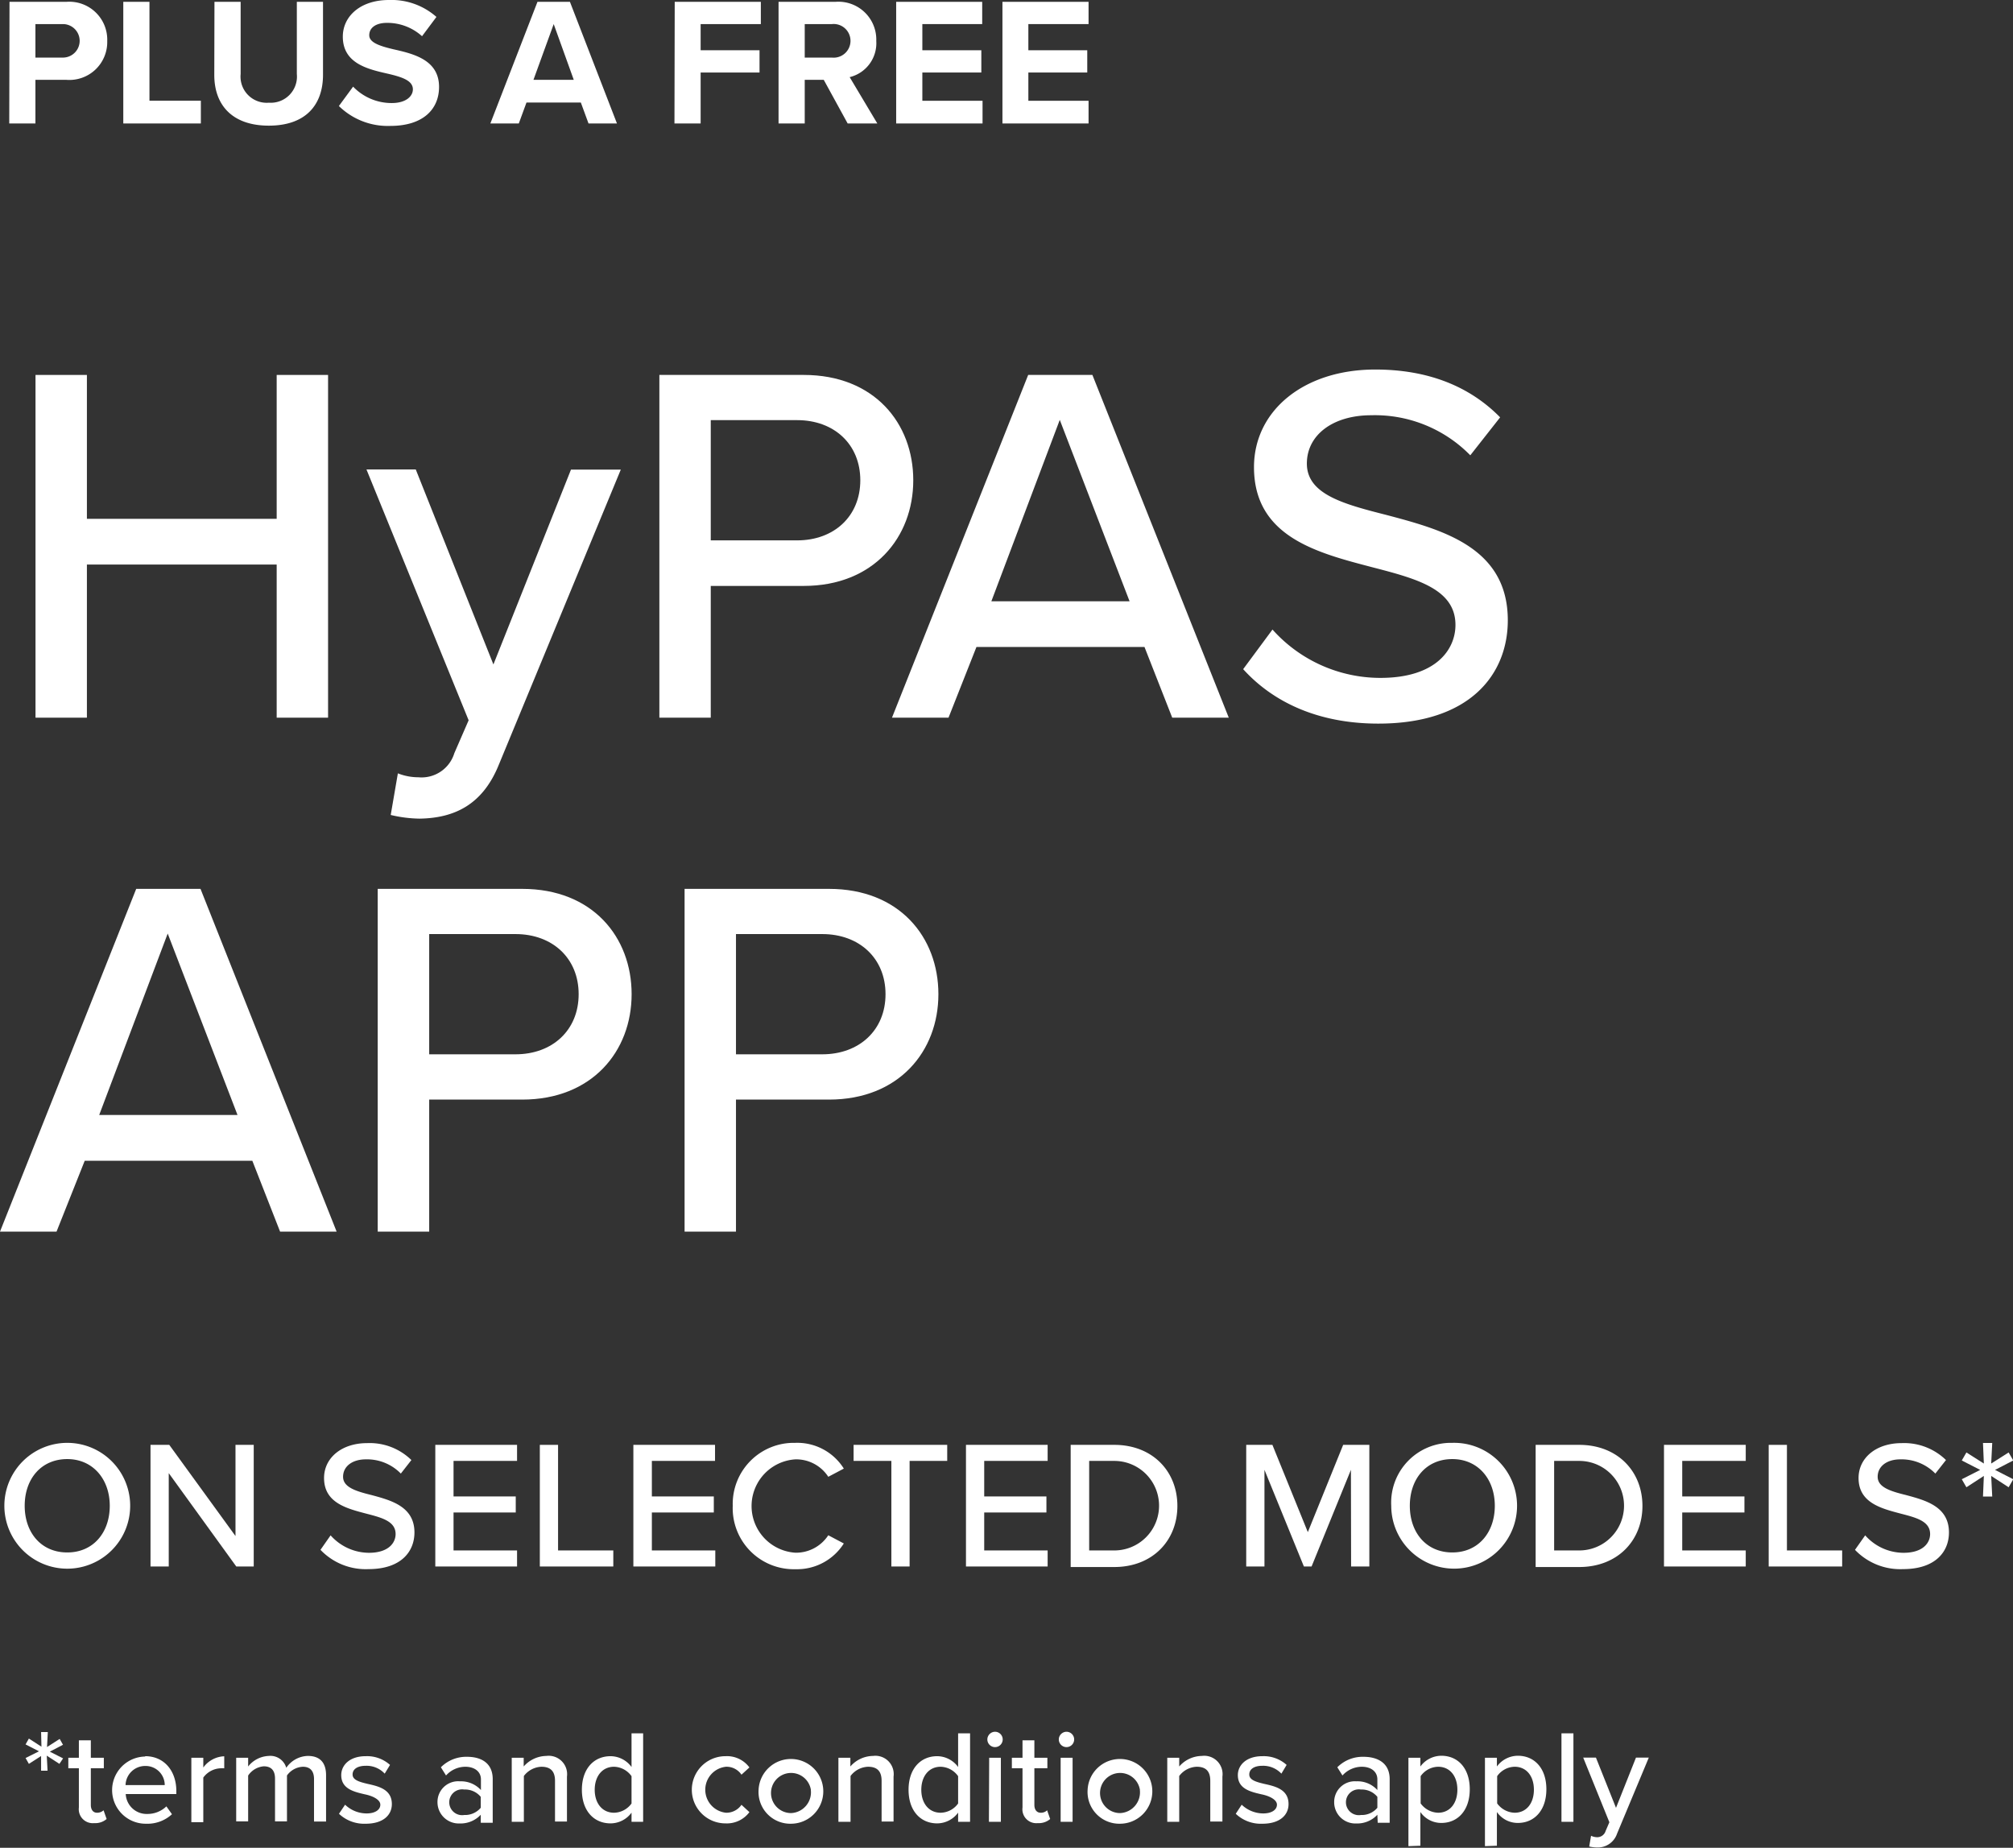 <svg xmlns="http://www.w3.org/2000/svg" xmlns:xlink="http://www.w3.org/1999/xlink" viewBox="0 0 230.71 211.77"><rect x="0" y="0" width="230.71" height="211.77" fill="#333333" stroke="none"/><defs><style>.cls-1{fill:none;}.cls-2{fill:#fff;}.cls-3{clip-path:url(#clip-path);}</style><clipPath id="clip-path" transform="translate(-0.29 -4.85)"><rect class="cls-1" width="252.7" height="38"/></clipPath></defs><title>text5</title><g id="Layer_2" data-name="Layer 2"><g id="Layer_1-2" data-name="Layer 1"><path class="cls-2" d="M5,206.1,3.6,207l-.38-.67,1.54-.77-1.54-.79.38-.67,1.44.93L5,203.35h.77l-.09,1.72,1.45-.93.38.67L6,205.6l1.52.77L7.1,207l-1.45-.94.09,1.72H5Z" transform="translate(-0.29 -4.85)"/><path class="cls-2" d="M9.33,212V207.5H8.12v-1.2H9.33v-2H10.7v2h1.49v1.2H10.7v4.21c0,.51.24.89.71.89a1.08,1.08,0,0,0,.75-.28l.35,1a2,2,0,0,1-1.43.47A1.6,1.6,0,0,1,9.33,212Z" transform="translate(-0.29 -4.85)"/><path class="cls-2" d="M16.93,206.12c2.2,0,3.57,1.71,3.57,4v.34H14.7a2.4,2.4,0,0,0,2.49,2.28,3.12,3.12,0,0,0,2.17-.87l.64.9a4.14,4.14,0,0,1-2.95,1.09,3.85,3.85,0,0,1-.12-7.7Zm-2.25,3.31h4.49a2.19,2.19,0,0,0-2.24-2.19A2.25,2.25,0,0,0,14.68,209.43Z" transform="translate(-0.29 -4.85)"/><path class="cls-2" d="M22.22,206.3h1.37v1.12a3.11,3.11,0,0,1,2.4-1.29v1.38a2.23,2.23,0,0,0-.47,0,2.57,2.57,0,0,0-1.93,1.06v5.11H22.22Z" transform="translate(-0.29 -4.85)"/><path class="cls-2" d="M36.28,208.74c0-.85-.38-1.41-1.28-1.41a2.37,2.37,0,0,0-1.82,1v5.26H31.81v-4.9c0-.85-.36-1.41-1.29-1.41a2.39,2.39,0,0,0-1.79,1.06v5.25H27.36V206.3h1.37v1a3.17,3.17,0,0,1,2.37-1.21,1.89,1.89,0,0,1,2,1.36,3.08,3.08,0,0,1,2.48-1.36c1.35,0,2.08.74,2.08,2.21v5.31H36.28Z" transform="translate(-0.29 -4.85)"/><path class="cls-2" d="M39.84,211.68a3.58,3.58,0,0,0,2.46,1c1,0,1.58-.43,1.58-1s-.84-1-1.78-1.19c-1.24-.29-2.7-.62-2.7-2.2,0-1.17,1-2.17,2.79-2.17a3.94,3.94,0,0,1,2.8,1l-.61,1a2.83,2.83,0,0,0-2.17-.9c-.93,0-1.51.37-1.51,1s.79.85,1.71,1.07c1.27.28,2.79.63,2.79,2.32,0,1.26-1,2.25-3,2.25a4.2,4.2,0,0,1-3.06-1.14Z" transform="translate(-0.29 -4.85)"/><path class="cls-2" d="M55.39,212.83a3.16,3.16,0,0,1-2.41,1,2.44,2.44,0,0,1-2.55-2.43A2.37,2.37,0,0,1,53,209a3.1,3.1,0,0,1,2.41,1v-1.22c0-.91-.75-1.45-1.8-1.45a3,3,0,0,0-2.2,1l-.59-.94a4.1,4.1,0,0,1,3-1.2c1.59,0,2.94.69,2.94,2.56v5H55.39Zm0-2.05a2.33,2.33,0,0,0-1.89-.84,1.48,1.48,0,1,0,0,2.92,2.35,2.35,0,0,0,1.89-.83Z" transform="translate(-0.29 -4.85)"/><path class="cls-2" d="M63.9,208.94c0-1.21-.63-1.61-1.57-1.61a2.65,2.65,0,0,0-2,1.06v5.25H58.94V206.3h1.37v1a3.52,3.52,0,0,1,2.6-1.21,2.11,2.11,0,0,1,2.36,2.37v5.15H63.9Z" transform="translate(-0.29 -4.85)"/><path class="cls-2" d="M72.67,212.59a3,3,0,0,1-2.4,1.23c-1.92,0-3.29-1.44-3.29-3.85s1.37-3.85,3.29-3.85a3,3,0,0,1,2.4,1.24V203.5H74v10.14H72.67Zm0-4.18a2.55,2.55,0,0,0-2-1.08c-1.37,0-2.22,1.11-2.22,2.64s.85,2.63,2.22,2.63a2.53,2.53,0,0,0,2-1.06Z" transform="translate(-0.29 -4.85)"/><path class="cls-2" d="M83.43,206.12a3.19,3.19,0,0,1,2.75,1.29l-.91.83a2.06,2.06,0,0,0-1.78-.91,2.65,2.65,0,0,0,0,5.27,2.09,2.09,0,0,0,1.78-.91l.91.84a3.22,3.22,0,0,1-2.75,1.29,3.85,3.85,0,0,1,0-7.7Z" transform="translate(-0.29 -4.85)"/><path class="cls-2" d="M87.23,210a3.71,3.71,0,1,1,3.71,3.86A3.64,3.64,0,0,1,87.23,210Zm6,0a2.3,2.3,0,1,0-2.28,2.64A2.38,2.38,0,0,0,93.22,210Z" transform="translate(-0.29 -4.85)"/><path class="cls-2" d="M101.33,208.94c0-1.21-.62-1.61-1.56-1.61a2.63,2.63,0,0,0-2,1.06v5.25H96.38V206.3h1.37v1a3.5,3.5,0,0,1,2.6-1.21,2.1,2.1,0,0,1,2.35,2.37v5.15h-1.37Z" transform="translate(-0.29 -4.85)"/><path class="cls-2" d="M110.1,212.59a3,3,0,0,1-2.4,1.23c-1.91,0-3.28-1.44-3.28-3.85s1.37-3.85,3.28-3.85a3,3,0,0,1,2.4,1.24V203.5h1.37v10.14H110.1Zm0-4.18a2.54,2.54,0,0,0-2-1.08c-1.37,0-2.22,1.11-2.22,2.64s.85,2.63,2.22,2.63a2.52,2.52,0,0,0,2-1.06Z" transform="translate(-0.29 -4.85)"/><path class="cls-2" d="M113.45,204.2a.89.89,0,0,1,.88-.88.88.88,0,1,1-.88.88Zm.21,2.1H115v7.34h-1.37Z" transform="translate(-0.29 -4.85)"/><path class="cls-2" d="M117.48,212V207.5h-1.22v-1.2h1.22v-2h1.36v2h1.49v1.2h-1.49v4.21c0,.51.25.89.72.89a1,1,0,0,0,.74-.28l.35,1a2,2,0,0,1-1.43.47A1.59,1.59,0,0,1,117.48,212Z" transform="translate(-0.29 -4.85)"/><path class="cls-2" d="M121.64,204.2a.89.89,0,0,1,.88-.88.88.88,0,1,1-.88.88Zm.21,2.1h1.37v7.34h-1.37Z" transform="translate(-0.29 -4.85)"/><path class="cls-2" d="M124.94,210a3.71,3.71,0,1,1,3.71,3.86A3.64,3.64,0,0,1,124.94,210Zm6,0a2.3,2.3,0,1,0-2.28,2.64A2.38,2.38,0,0,0,130.93,210Z" transform="translate(-0.29 -4.85)"/><path class="cls-2" d="M139,208.94c0-1.21-.62-1.61-1.56-1.61a2.63,2.63,0,0,0-2,1.06v5.25h-1.37V206.3h1.37v1a3.5,3.5,0,0,1,2.6-1.21,2.1,2.1,0,0,1,2.35,2.37v5.15H139Z" transform="translate(-0.29 -4.85)"/><path class="cls-2" d="M142.6,211.68a3.6,3.6,0,0,0,2.46,1c1,0,1.58-.43,1.58-1s-.83-1-1.77-1.19c-1.25-.29-2.71-.62-2.71-2.2,0-1.17,1-2.17,2.8-2.17a3.92,3.92,0,0,1,2.79,1l-.6,1a2.87,2.87,0,0,0-2.18-.9c-.92,0-1.5.37-1.5,1s.79.85,1.7,1.07c1.28.28,2.8.63,2.8,2.32,0,1.26-1,2.25-3,2.25a4.16,4.16,0,0,1-3.05-1.14Z" transform="translate(-0.29 -4.85)"/><path class="cls-2" d="M158.15,212.83a3.14,3.14,0,0,1-2.4,1,2.43,2.43,0,0,1-2.55-2.43,2.37,2.37,0,0,1,2.55-2.4,3.06,3.06,0,0,1,2.4,1v-1.22c0-.91-.74-1.45-1.79-1.45a3,3,0,0,0-2.21,1l-.59-.94a4.1,4.1,0,0,1,3-1.2c1.6,0,3,.69,3,2.56v5h-1.37Zm0-2.05a2.31,2.31,0,0,0-1.88-.84,1.48,1.48,0,1,0,0,2.92,2.33,2.33,0,0,0,1.88-.83Z" transform="translate(-0.29 -4.85)"/><path class="cls-2" d="M161.71,216.43V206.3h1.37v1a3,3,0,0,1,2.4-1.23c1.91,0,3.26,1.44,3.26,3.84s-1.35,3.86-3.26,3.86a2.91,2.91,0,0,1-2.4-1.25v3.86Zm3.4-9.1a2.51,2.51,0,0,0-2,1.08v3.12a2.56,2.56,0,0,0,2,1.07c1.37,0,2.21-1.1,2.21-2.64S166.48,207.33,165.11,207.33Z" transform="translate(-0.29 -4.85)"/><path class="cls-2" d="M170.48,216.43V206.3h1.37v1a3,3,0,0,1,2.4-1.23c1.91,0,3.27,1.44,3.27,3.84s-1.36,3.86-3.27,3.86a2.91,2.91,0,0,1-2.4-1.25v3.86Zm3.4-9.1a2.51,2.51,0,0,0-2,1.08v3.12a2.56,2.56,0,0,0,2,1.07c1.37,0,2.21-1.1,2.21-2.64S175.25,207.33,173.88,207.33Z" transform="translate(-0.29 -4.85)"/><path class="cls-2" d="M179.25,203.5h1.37v10.14h-1.37Z" transform="translate(-0.29 -4.85)"/><path class="cls-2" d="M183.25,215.4a1,1,0,0,0,1.06-.71l.43-1-3-7.41h1.46l2.3,5.76,2.29-5.76h1.47L185.62,215a2.33,2.33,0,0,1-2.34,1.58,4,4,0,0,1-.85-.11l.21-1.23A1.58,1.58,0,0,0,183.25,215.4Z" transform="translate(-0.29 -4.85)"/><g class="cls-3"><path class="cls-2" d="M1.38,5.06H7.9a4.35,4.35,0,0,1,4.68,4.49A4.34,4.34,0,0,1,7.9,14H4.35v5h-3ZM7.5,7.61H4.35v3.84H7.5a1.92,1.92,0,1,0,0-3.84Z" transform="translate(-0.29 -4.85)"/><path class="cls-2" d="M14.42,5.06h3V16.39h5.89V19H14.42Z" transform="translate(-0.29 -4.85)"/><path class="cls-2" d="M24.87,5.06h3v8.27a3,3,0,0,0,3.24,3.29,3,3,0,0,0,3.2-3.29V5.06h3v8.36c0,3.47-2,5.83-6.21,5.83s-6.25-2.38-6.25-5.81Z" transform="translate(-0.29 -4.85)"/><path class="cls-2" d="M40.76,14.78a6.11,6.11,0,0,0,4.43,1.88c1.63,0,2.42-.78,2.42-1.57,0-1-1.21-1.4-2.82-1.78-2.28-.52-5.21-1.15-5.21-4.26,0-2.32,2-4.2,5.29-4.2a7.78,7.78,0,0,1,5.44,1.94L48.66,9a5.94,5.94,0,0,0-4-1.53c-1.34,0-2.05.59-2.05,1.42s1.17,1.23,2.78,1.61c2.3.52,5.22,1.21,5.22,4.31,0,2.55-1.82,4.47-5.58,4.47A8,8,0,0,1,39.13,17Z" transform="translate(-0.29 -4.85)"/><path class="cls-2" d="M66.86,16.6H60.63L59.75,19H56.49l5.4-13.94h3.72L71,19H67.74ZM61.43,14h4.62l-2.3-6.39Z" transform="translate(-0.29 -4.85)"/><path class="cls-2" d="M77.62,5.06h9.87V7.61h-6.9v3h6.75v2.55H80.59V19h-3Z" transform="translate(-0.29 -4.85)"/><path class="cls-2" d="M94.7,14H92.52v5h-3V5.06h6.52a4.34,4.34,0,0,1,4.68,4.49,4,4,0,0,1-3.05,4.14L100.84,19h-3.4Zm.94-6.39H92.52v3.84h3.12a1.93,1.93,0,1,0,0-3.84Z" transform="translate(-0.29 -4.85)"/><path class="cls-2" d="M103,5.06h9.86V7.61H106v3h6.76v2.55H106v3.24h6.9V19H103Z" transform="translate(-0.29 -4.85)"/><path class="cls-2" d="M115.18,5.06h9.87V7.61h-6.9v3h6.75v2.55h-6.75v3.24h6.9V19h-9.87Z" transform="translate(-0.29 -4.85)"/></g><path class="cls-2" d="M8,170.21a7.21,7.21,0,0,1,0,14.42,7.21,7.21,0,0,1,0-14.42Zm0,1.86c-3,0-4.88,2.28-4.88,5.35S5,182.77,8,182.77s4.87-2.3,4.87-5.35S10.93,172.07,8,172.07Z" transform="translate(-0.29 -4.85)"/><path class="cls-2" d="M19.63,173.68v10.7H17.54V170.44h2.15l7.59,10.45V170.44h2.09v13.94h-2Z" transform="translate(-0.29 -4.85)"/><path class="cls-2" d="M38.18,180.81a5.92,5.92,0,0,0,4.39,2c2.26,0,3.06-1.15,3.06-2.15,0-1.47-1.59-1.88-3.37-2.34-2.24-.59-4.83-1.24-4.83-4.08,0-2.3,2-4,4.94-4a6.83,6.83,0,0,1,5.07,1.94l-1.21,1.55a5.42,5.42,0,0,0-4-1.63c-1.55,0-2.62.79-2.62,2s1.51,1.66,3.25,2.09c2.27.61,4.93,1.32,4.93,4.29,0,2.17-1.51,4.2-5.27,4.2a7.16,7.16,0,0,1-5.5-2.21Z" transform="translate(-0.29 -4.85)"/><path class="cls-2" d="M50.18,170.44h9.37v1.84H52.27v4.07H59.4v1.84H52.27v4.35h7.28v1.84H50.18Z" transform="translate(-0.29 -4.85)"/><path class="cls-2" d="M62.16,170.44h2.09v12.1h6.33v1.84H62.16Z" transform="translate(-0.29 -4.85)"/><path class="cls-2" d="M72.88,170.44h9.36v1.84H75v4.07H82.1v1.84H75v4.35h7.27v1.84H72.88Z" transform="translate(-0.29 -4.85)"/><path class="cls-2" d="M84.27,177.42a7,7,0,0,1,7.15-7.21A6.29,6.29,0,0,1,97,173.16l-1.78.94a4.39,4.39,0,0,0-3.76-2,5.36,5.36,0,0,0,0,10.7,4.42,4.42,0,0,0,3.76-2l1.78.94a6.34,6.34,0,0,1-5.54,2.95A7,7,0,0,1,84.27,177.42Z" transform="translate(-0.29 -4.85)"/><path class="cls-2" d="M102.45,172.28H98.12v-1.84h10.73v1.84h-4.31v12.1h-2.09Z" transform="translate(-0.29 -4.85)"/><path class="cls-2" d="M111,170.44h9.36v1.84h-7.27v4.07h7.13v1.84h-7.13v4.35h7.27v1.84H111Z" transform="translate(-0.29 -4.85)"/><path class="cls-2" d="M123,170.44h5c4.35,0,7.23,3,7.23,7s-2.88,7-7.23,7h-5Zm5,12.1a5.13,5.13,0,0,0,0-10.26h-2.88v10.26Z" transform="translate(-0.29 -4.85)"/><path class="cls-2" d="M155.12,173.3l-4.51,11.08h-.88l-4.52-11.08v11.08h-2.09V170.44h3l4.06,10,4.05-10h3v13.94h-2.09Z" transform="translate(-0.29 -4.85)"/><path class="cls-2" d="M166.74,170.21a7.21,7.21,0,1,1-7,7.21A6.85,6.85,0,0,1,166.74,170.21Zm0,1.86c-3,0-4.87,2.28-4.87,5.35s1.88,5.35,4.87,5.35,4.87-2.3,4.87-5.35S169.69,172.07,166.74,172.07Z" transform="translate(-0.29 -4.85)"/><path class="cls-2" d="M176.29,170.44h5c4.35,0,7.24,3,7.24,7s-2.89,7-7.24,7h-5Zm5,12.1a5.13,5.13,0,0,0,0-10.26h-2.88v10.26Z" transform="translate(-0.29 -4.85)"/><path class="cls-2" d="M191,170.44h9.37v1.84h-7.28v4.07h7.13v1.84h-7.13v4.35h7.28v1.84H191Z" transform="translate(-0.29 -4.85)"/><path class="cls-2" d="M203,170.44h2.09v12.1h6.33v1.84H203Z" transform="translate(-0.29 -4.85)"/><path class="cls-2" d="M214.06,180.81a5.88,5.88,0,0,0,4.39,2c2.25,0,3.05-1.15,3.05-2.15,0-1.47-1.59-1.88-3.37-2.34-2.23-.59-4.83-1.24-4.83-4.08,0-2.3,2-4,4.94-4a6.87,6.87,0,0,1,5.08,1.94l-1.22,1.55a5.42,5.42,0,0,0-4-1.63c-1.55,0-2.61.79-2.61,2s1.5,1.66,3.24,2.09c2.27.61,4.93,1.32,4.93,4.29,0,2.17-1.51,4.2-5.27,4.2a7.17,7.17,0,0,1-5.5-2.21Z" transform="translate(-0.29 -4.85)"/><path class="cls-2" d="M227.66,174l-2,1.3-.53-.92,2.11-1.07-2.11-1.08.53-.92,2,1.27-.1-2.36h1.06l-.12,2.36,2-1.27.53.92-2.09,1.08,2.09,1.07-.53.92-2-1.3.12,2.36h-1.06Z" transform="translate(-0.29 -4.85)"/><path class="cls-2" d="M32,69.55H10.25V87.1H4.36V47.82h5.89V64.31H32V47.82h5.89V87.1H32Z" transform="translate(-0.29 -4.85)"/><path class="cls-2" d="M48.24,93.93a3.92,3.92,0,0,0,4.12-2.76L54,87.4,42.29,58.65h5.65L56.84,81l8.89-22.33h5.71l-14,33.87c-1.83,4.48-5,6.07-9.07,6.13a15,15,0,0,1-3.3-.42l.82-4.77A6.37,6.37,0,0,0,48.24,93.93Z" transform="translate(-0.29 -4.85)"/><path class="cls-2" d="M75.86,47.82H92.41c8.07,0,12.55,5.53,12.55,12.07S100.42,72,92.41,72H81.75V87.1H75.86ZM91.65,53h-9.9V66.78h9.9c4.24,0,7.24-2.77,7.24-6.89S95.89,53,91.65,53Z" transform="translate(-0.29 -4.85)"/><path class="cls-2" d="M131.46,79H112.2L109,87.1h-6.48l15.61-39.28h7.36L141.12,87.1h-6.48Zm-17.55-5.24h15.84l-8-20.79Z" transform="translate(-0.29 -4.85)"/><path class="cls-2" d="M146.13,77a16.58,16.58,0,0,0,12.37,5.54c6.36,0,8.6-3.24,8.6-6.07,0-4.12-4.48-5.3-9.49-6.6-6.3-1.65-13.6-3.47-13.6-11.48,0-6.48,5.71-11.19,13.9-11.19,6.07,0,10.84,1.94,14.31,5.48l-3.42,4.35a15.3,15.3,0,0,0-11.36-4.59c-4.36,0-7.37,2.24-7.37,5.54,0,3.53,4.25,4.65,9.13,5.89,6.42,1.7,13.9,3.71,13.9,12.07,0,6.12-4.24,11.84-14.84,11.84-7,0-12.13-2.53-15.49-6.24Z" transform="translate(-0.29 -4.85)"/><path class="cls-2" d="M29.21,137.88H10L6.77,146H.29L15.9,106.72h7.37L38.87,146H32.39Zm-17.55-5.25H27.51l-8-20.79Z" transform="translate(-0.29 -4.85)"/><path class="cls-2" d="M43.58,106.72H60.14c8.07,0,12.54,5.53,12.54,12.07s-4.53,12.08-12.54,12.08H49.48V146h-5.9Zm15.79,5.18H49.48v13.78h9.89c4.24,0,7.24-2.77,7.24-6.89S63.61,111.9,59.37,111.9Z" transform="translate(-0.29 -4.85)"/><path class="cls-2" d="M78.75,106.72H95.3c8.07,0,12.54,5.53,12.54,12.07s-4.53,12.08-12.54,12.08H84.64V146H78.75Zm15.78,5.18H84.64v13.78h9.89c4.24,0,7.25-2.77,7.25-6.89S98.77,111.9,94.53,111.9Z" transform="translate(-0.29 -4.85)"/></g></g></svg>